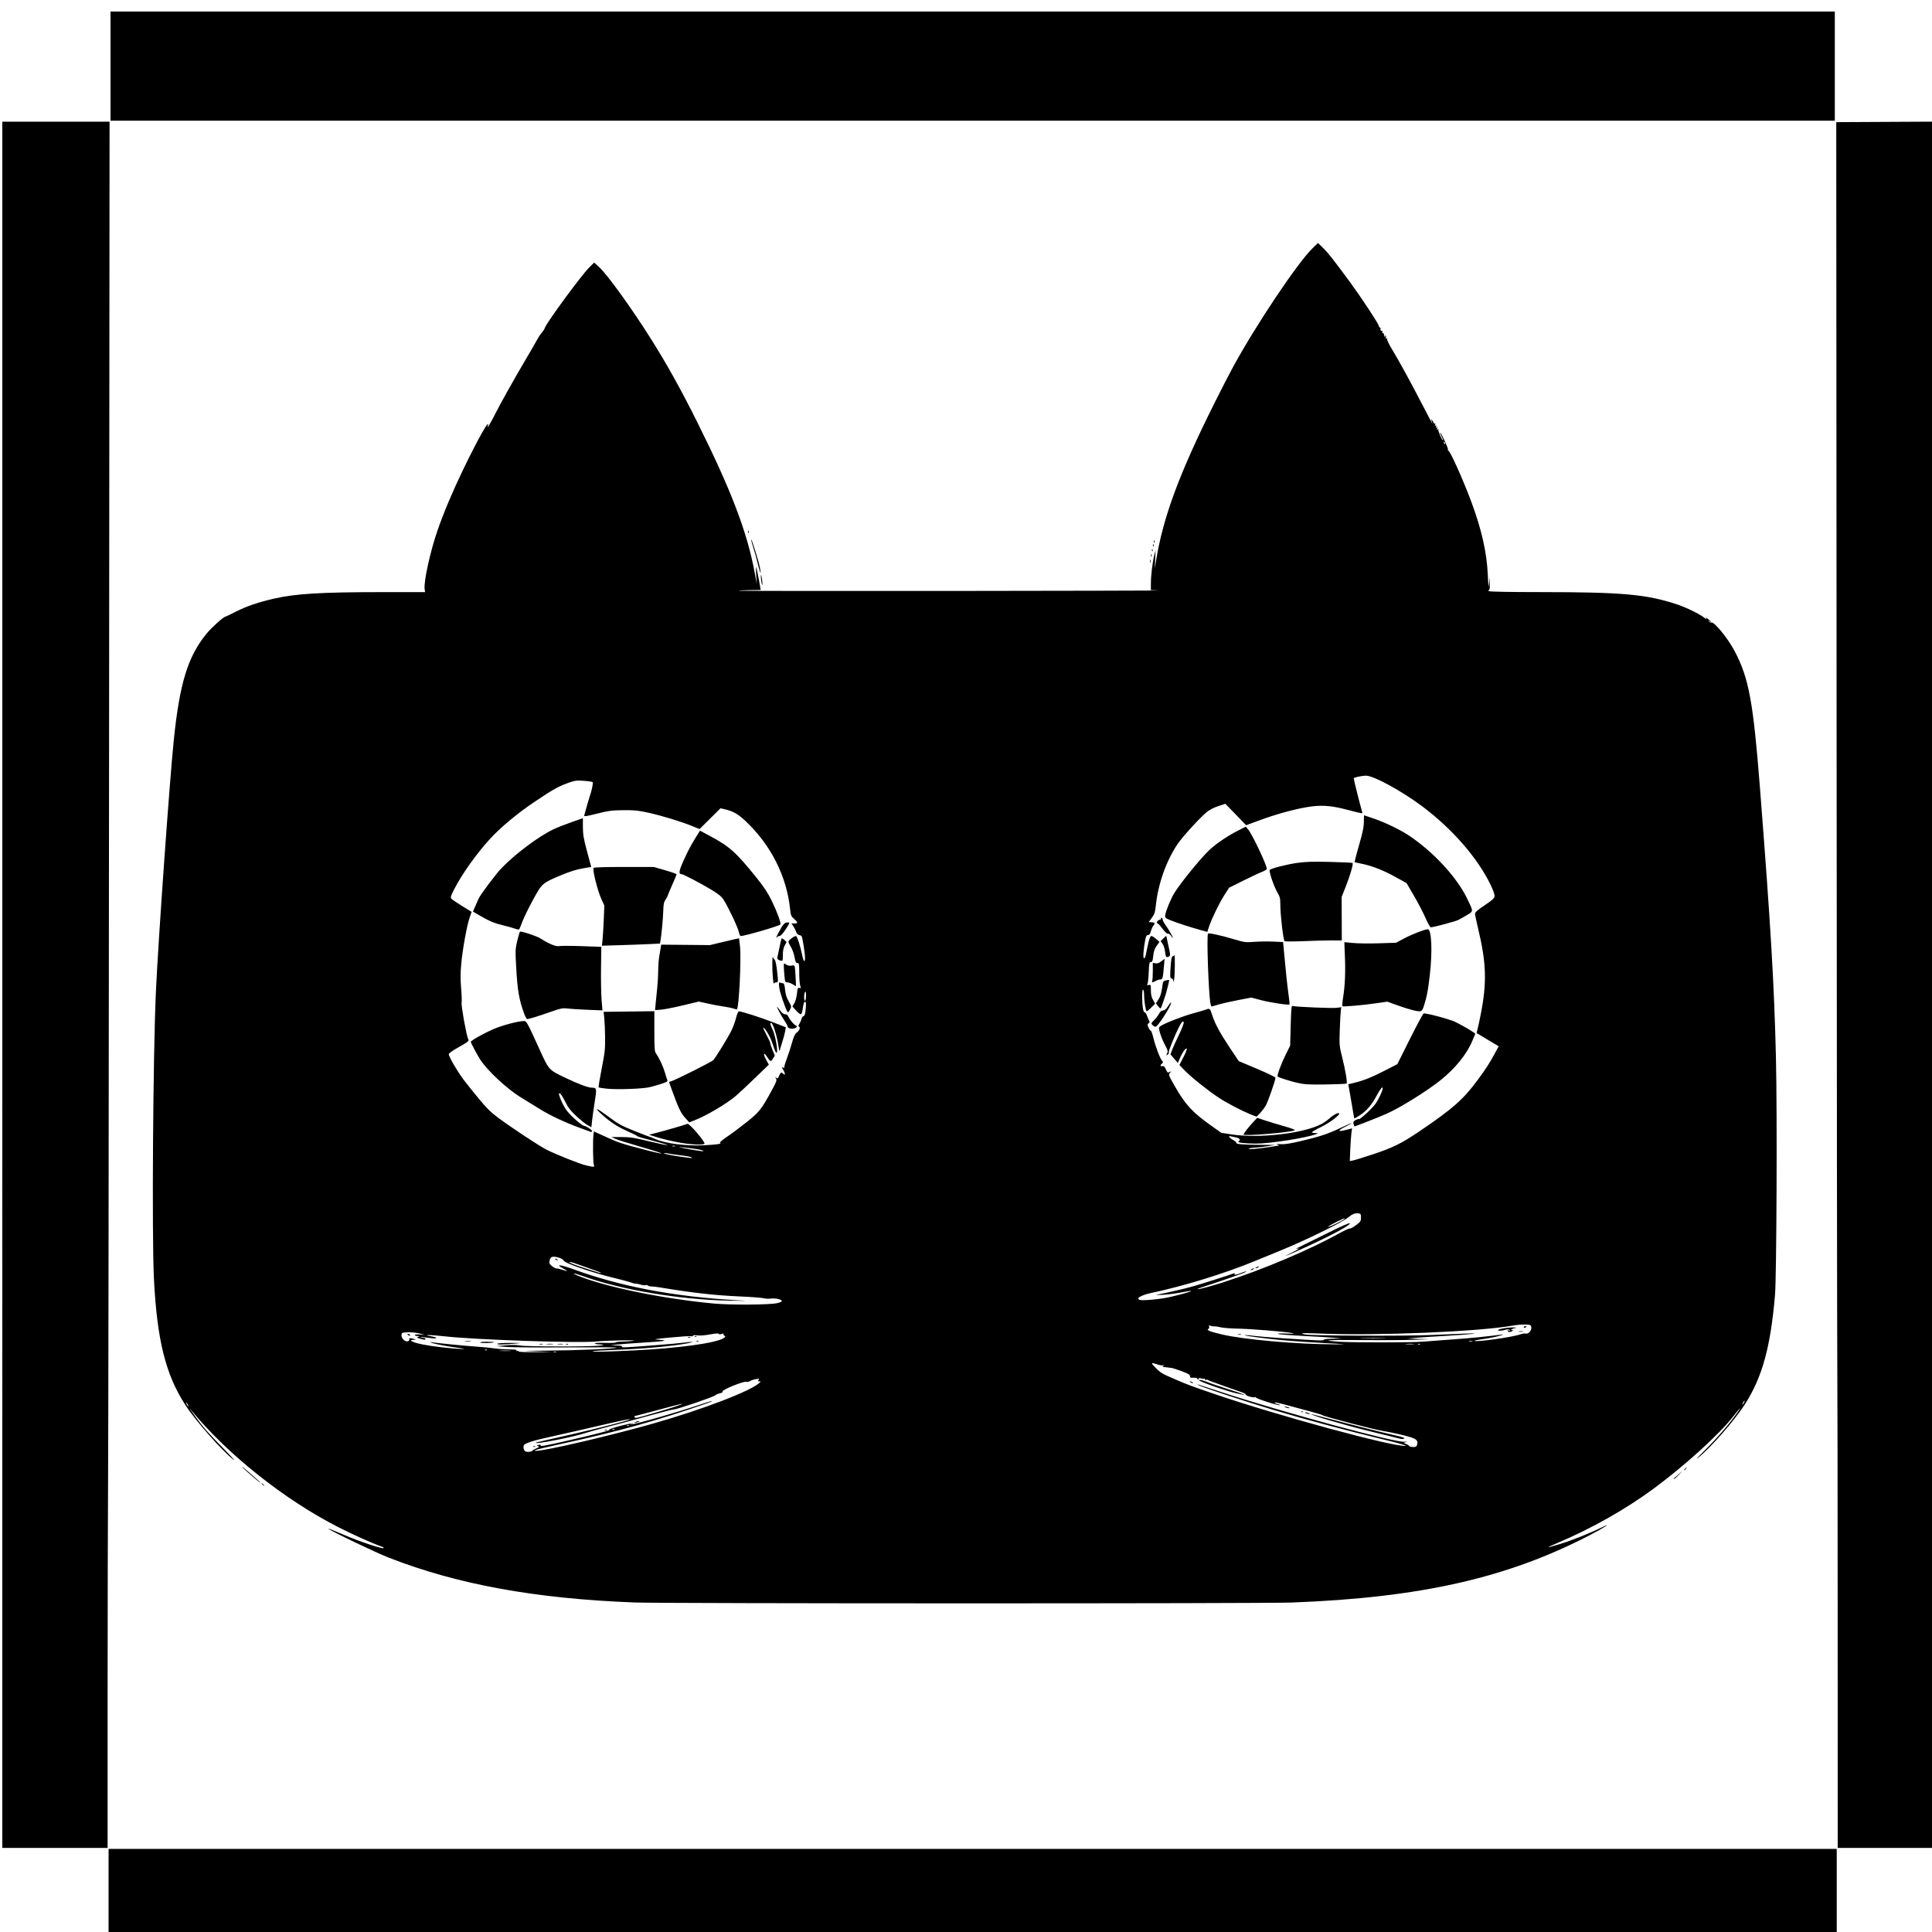 <?xml version="1.0" encoding="UTF-8" standalone="no"?>
<!-- Created with Inkscape (http://www.inkscape.org/) -->

<svg
   version="1.1"
   id="svg339"
   width="2666.667"
   height="2666.667"
   viewBox="0 0 2666.667 2666.667"
   sodipodi:docname="pocket0001.png"
   xmlns:inkscape="http://www.inkscape.org/namespaces/inkscape"
   xmlns:sodipodi="http://sodipodi.sourceforge.net/DTD/sodipodi-0.dtd"
   xmlns="http://www.w3.org/2000/svg"
   xmlns:svg="http://www.w3.org/2000/svg">
  <defs
     id="defs343" />
  <sodipodi:namedview
     id="namedview341"
     pagecolor="#ffffff"
     bordercolor="#000000"
     borderopacity="0.25"
     inkscape:showpageshadow="2"
     inkscape:pageopacity="0.0"
     inkscape:pagecheckerboard="0"
     inkscape:deskcolor="#d1d1d1"
     showgrid="false" />
  <g
     inkscape:groupmode="layer"
     inkscape:label="Image"
     id="g345">
    <path
       style="fill:#000000;stroke-width:1.333"
       d="m 149.853,2617.263 v -65.333 H 1342.519 2535.186 v 65.333 65.333 H 1342.519 149.853 Z m -146.667,-1258 V 167.93 H 77.199 151.213 l -0.688,891.667 c -0.378,490.417 -0.98,931.567 -1.338,980.333 -0.357,48.767 -0.654,183.617 -0.659,299.667 l -0.01,211 H 75.852 3.185 Z M 2536.474,2237.597 c -0.025,-172.15 -0.263,-330.1 -0.53,-351 -0.266,-20.9 -0.696,-416 -0.955,-878 l -0.47,-840 67.667,-0.346 67.667,-0.346 V 1359.251 2550.597 h -66.667 -66.667 z M 875.853,2211.833 c -136.939,-5.224 -244.775,-24.903 -339.449,-61.947 -18.271,-7.149 -77.556,-35.509 -83.218,-39.808 -1.467,-1.114 7.711,2.451 20.395,7.923 21.893,9.443 54.336,20.308 55.918,18.727 0.404,-0.404 -0.401,-1.143 -1.789,-1.642 -14.794,-5.314 -39.675,-16.474 -61.191,-27.446 -73.685,-37.574 -152.308,-100.034 -202,-160.471 -4.832,-5.877 -2.786,-2.708 5.929,9.181 10.304,14.058 16.378,20.909 38.53,43.465 10.381,10.57 16.475,17.381 13.541,15.134 -15.852,-12.14 -52.511,-53.771 -66.798,-75.86 -27.082,-41.871 -38.866,-89.089 -43.212,-173.16 -3.015,-58.326 -1.292,-311.634 2.708,-398 3.34,-72.128 19.057,-292.729 24.745,-347.333 8.125,-77.988 19.274,-114.144 44.947,-145.752 6.9,-8.496 23.524,-23.549 26.06,-23.598 0.485,-0.009 6.883,-3.083 14.216,-6.83 14.828,-7.576 31.323,-13.217 53.333,-18.238 29.738,-6.784 65.026,-8.886 149.436,-8.903 l 58.769,-0.012 -0.588,-4.007 c -1.514,-10.315 7.689,-52.215 17.945,-81.696 8.493,-24.416 21.178,-54.488 35.275,-83.63 20.972,-43.353 37.498,-72.511 33.817,-59.667 -1.249,4.358 3.571,-3.521 10.108,-16.521 7.348,-14.616 27.464,-50.523 42.983,-76.727 7.03,-11.87 13.955,-23.87 15.39,-26.667 1.435,-2.797 4.17,-6.885 6.078,-9.085 1.908,-2.2 3.842,-5.2 4.296,-6.667 2.208,-7.125 50.702,-73.116 61.547,-83.754 l 6.546,-6.421 6.868,6.25 c 11.287,10.272 44.859,56.822 71.586,99.258 22.48,35.694 41.441,69.825 64.44,116 46.667,93.691 68.556,151.272 78.816,207.333 l 2.684,14.667 -0.76,-11.984 c -0.418,-6.591 -0.481,-11.691 -0.139,-11.333 0.58,0.607 3.697,15.801 5.507,26.845 l 0.797,4.86 -14.969,0.185 c -8.233,0.102 -15.248,0.465 -15.59,0.806 -0.342,0.342 132.529,0.499 295.268,0.35 162.739,-0.149 290.939,-0.474 284.889,-0.721 l -11,-0.449 v -8.946 c 0,-10.914 2.154,-29.047 4.617,-38.946 l 1.825,-7.333 -0.536,12.667 -0.536,12.667 1.896,-11.466 c 9.99,-60.422 32.187,-120.138 80.776,-217.313 8.953,-17.905 20.19,-39.755 24.971,-48.555 31.557,-58.082 89.314,-144.409 110.141,-164.621 l 7.509,-7.288 7.396,7.288 c 7.135,7.031 15.296,17.435 38.139,48.621 14.172,19.348 38.543,56.371 38.127,57.92 -0.181,0.674 0.871,2.211 2.338,3.418 1.467,1.206 1.924,1.817 1.015,1.358 -1.085,-0.549 -1.38,-0.128 -0.86,1.227 0.435,1.134 1.261,1.772 1.834,1.417 0.574,-0.355 0.961,0.399 0.86,1.674 -0.1,1.275 0.546,2.176 1.436,2.002 0.89,-0.175 1.299,0.515 0.909,1.532 -0.39,1.017 0.024,2.303 0.921,2.857 1.111,0.687 1.287,0.452 0.552,-0.738 -0.699,-1.13 -0.557,-1.423 0.402,-0.83 0.815,0.503 1.105,1.895 0.646,3.091 -0.603,1.571 -0.344,1.873 0.931,1.085 1.179,-0.728 1.448,-0.576 0.809,0.457 -0.53,0.857 1.987,6.452 5.642,12.539 11.259,18.754 25.338,44.402 41.894,76.324 8.748,16.867 15.553,29.617 15.124,28.333 -2.464,-7.357 -2.453,-7.148 -0.224,-4.412 1.16,1.423 2.109,3.109 2.109,3.745 0,0.636 0.593,0.791 1.318,0.343 0.783,-0.484 0.962,0.114 0.44,1.473 -0.592,1.542 -0.374,1.977 0.667,1.333 1.041,-0.643 1.258,-0.209 0.667,1.333 -0.592,1.542 -0.374,1.977 0.667,1.333 1.041,-0.643 1.258,-0.209 0.667,1.333 -0.643,1.675 -0.405,1.996 0.888,1.197 1.154,-0.713 1.447,-0.575 0.846,0.398 -0.86,1.391 5.087,14.923 6.558,14.923 0.369,0 -0.553,-2.4 -2.05,-5.333 -1.497,-2.933 -2.415,-5.333 -2.042,-5.333 1.507,0 11.497,21.759 10.811,23.547 -0.406,1.059 -0.227,1.609 0.399,1.222 1.879,-1.161 19.892,38.724 31.465,69.67 14.361,38.4 21.68,70.592 23.089,101.561 0.778,17.102 1.074,19.172 1.712,12 l 0.772,-8.667 0.23,9 c 0.164,6.425 -0.247,9.006 -1.437,9.02 -1.111,0.014 -1,0.451 0.333,1.313 1.225,0.792 28.874,1.301 71.333,1.314 112.636,0.034 146.068,3.035 187.991,16.874 12.92,4.265 31.909,13.58 38.128,18.704 2.617,2.156 3.699,2.643 2.548,1.146 -1.718,-2.233 -1.388,-2.172 2.333,0.438 2.383,1.671 4.333,3.371 4.333,3.778 0,0.407 -1.05,-0.084 -2.333,-1.091 -2.111,-1.656 -2.16,-1.609 -0.516,0.489 1,1.275 2.279,2.033 2.843,1.685 3.53,-2.182 22.791,21.216 32.376,39.33 19.606,37.051 25.685,69.775 34.925,188 14.934,191.078 19.686,271.341 22.145,374 1.788,74.651 0.886,300.798 -1.302,326.667 -6.112,72.254 -17.646,113.986 -41.888,151.551 -14.444,22.383 -46.492,58.983 -64.25,73.377 -3.715,3.011 -1.066,-0.131 5.982,-7.095 19.97,-19.734 37.378,-39.848 49.187,-56.833 5.551,-7.983 2.014,-4.442 -6.383,6.391 -19.163,24.721 -66.357,67.633 -109.548,99.607 -38.803,28.726 -87.457,56.2 -134.174,75.767 -6.749,2.827 -12.093,5.316 -11.877,5.533 0.217,0.216 7.238,-1.682 15.604,-4.219 16.251,-4.928 41.712,-15.015 57.53,-22.791 16.503,-8.113 4.232,-0.056 -15.653,10.278 -113.951,59.218 -233.789,86.337 -411.333,93.082 -41.345,1.571 -865.969,1.5 -907.333,-0.077 z m -141.321,-209.257 c 0.46,-0.744 3.046,-2.306 5.745,-3.47 4.287,-1.848 4.576,-2.241 2.279,-3.101 -2.354,-0.882 -2.254,-1.056 0.96,-1.671 2.223,-0.425 3.273,-0.175 2.759,0.658 -1.154,1.867 6.095,0.592 36.911,-6.491 42.368,-9.738 60.29,-14.435 58.06,-15.217 -1.154,-0.405 5.475,-2.711 14.731,-5.124 9.256,-2.414 17.164,-4.053 17.574,-3.643 0.41,0.41 -0.354,0.746 -1.699,0.746 -1.345,0 -2.102,0.342 -1.683,0.761 1.418,1.418 62.463,-15.935 96.251,-27.36 8.746,-2.957 16.128,-5.15 16.406,-4.872 0.277,0.278 -2.378,1.51 -5.901,2.739 -68.869,24.028 -122.287,38.962 -200.406,56.03 -18.7,4.086 -35.2,7.974 -36.667,8.642 -2.611,1.188 -2.607,1.215 0.159,1.303 11.458,0.366 103.674,-21.151 162.508,-37.918 68.343,-19.477 134.511,-44.903 145.952,-56.084 1.71,-1.671 1.649,-1.908 -0.497,-1.908 -1.988,0 -2.147,-0.364 -0.844,-1.934 1.369,-1.65 0.855,-1.822 -3.503,-1.173 -2.809,0.418 -6.486,1.62 -8.169,2.671 -1.683,1.051 -4.175,1.557 -5.538,1.124 -3.54,-1.123 -33.43,11.02 -32.579,13.236 0.419,1.092 -0.909,2.026 -3.662,2.577 -2.375,0.475 -5.323,1.772 -6.55,2.883 -2.552,2.31 -52.424,19.282 -56.659,19.282 -1.536,0 -14.453,3.243 -28.705,7.208 -14.252,3.964 -39.744,10.831 -56.649,15.259 -16.905,4.429 -33.453,8.974 -36.774,10.102 -16.855,5.722 -71.969,16.465 -68.942,13.438 0.273,-0.273 14.286,-3.556 31.141,-7.296 55.175,-12.243 116.03,-28.039 94.644,-24.567 -5.608,0.911 -28.368,6.034 -67.333,15.159 -12.833,3.005 -30.206,6.929 -38.606,8.72 -22.092,4.71 -34.658,8.688 -36.129,11.437 -0.803,1.501 -0.791,3.615 0.035,5.786 1.051,2.764 2.188,3.421 5.921,3.421 2.542,0 4.997,-0.609 5.457,-1.354 z m 1.738,-6.224 c 0.963,-0.385 2.112,-0.338 2.556,0.105 0.443,0.443 -0.344,0.758 -1.75,0.7 -1.553,-0.064 -1.869,-0.38 -0.806,-0.806 z m 98.667,-22.667 c 0.963,-0.385 2.112,-0.338 2.556,0.105 0.443,0.443 -0.344,0.758 -1.75,0.7 -1.553,-0.064 -1.869,-0.38 -0.806,-0.806 z m 42.25,-11.089 c 1.467,-0.63 3.567,-1.146 4.667,-1.146 1.261,0 1.014,0.424 -0.667,1.146 -1.467,0.63 -3.567,1.146 -4.667,1.146 -1.261,0 -1.014,-0.424 0.667,-1.146 z m 1078.838,31.127 c 1.305,-5.199 -0.855,-7.482 -9.641,-10.195 -7.902,-2.44 -27.322,-6.795 -37.218,-8.346 -12.591,-1.974 -81.517,-19.958 -83.978,-21.912 -0.733,-0.582 -9.433,-3.205 -19.333,-5.829 -9.9,-2.624 -24.45,-6.539 -32.333,-8.701 -7.883,-2.162 -14.333,-3.426 -14.333,-2.809 0,0.617 1.843,1.526 4.095,2.02 2.252,0.495 3.814,1.181 3.471,1.524 -1.21,1.21 -34.132,-9.296 -33.308,-10.629 0.451,-0.73 0.159,-0.918 -0.65,-0.418 -2.015,1.245 -13.579,-1.794 -13.226,-3.476 0.157,-0.745 -2.415,-2.235 -5.715,-3.312 -5.799,-1.892 -37.265,-13.072 -41.333,-14.685 -1.1,-0.436 -2.3,-0.854 -2.667,-0.929 -0.367,-0.075 -1.417,-0.612 -2.333,-1.194 -0.917,-0.582 -2.267,-0.688 -3,-0.234 -0.733,0.453 -1.333,0.088 -1.333,-0.81 0,-0.899 -0.345,-1.289 -0.767,-0.867 -0.422,0.422 -2.534,0.261 -4.692,-0.359 -2.397,-0.688 -3.625,-0.64 -3.154,0.121 0.424,0.686 0.136,1.248 -0.641,1.248 -0.777,0 -1.412,-0.575 -1.412,-1.277 0,-0.702 -2.245,-1.152 -4.988,-1 -4.104,0.228 -4.99,-0.172 -5,-2.255 -0.013,-1.958 -2.611,-3.495 -11.465,-6.778 -6.299,-2.335 -12.299,-4.325 -13.333,-4.421 -1.034,-0.096 -3.98,-0.458 -6.547,-0.804 -2.567,-0.346 -5.267,-0.676 -6,-0.734 -0.733,-0.057 -0.433,-0.753 0.667,-1.544 1.677,-1.206 1.615,-1.315 -0.382,-0.67 -1.31,0.423 -4.91,-0.112 -8,-1.188 -9.038,-3.149 -9.468,-2.385 -2.551,4.532 7.372,7.372 8.611,8.092 28.933,16.815 15.9,6.825 19.017,7.987 50,18.641 87.712,30.161 250.442,74.392 266.361,72.398 2.088,-0.262 -10.001,-3.76 -28.361,-8.209 -54.027,-13.09 -110.734,-28.317 -154.354,-41.447 -41.044,-12.355 -99.744,-31.783 -103.646,-34.303 -2.545,-1.644 -4.709,-2.301 31.333,9.52 86.168,28.262 241.775,70.472 253.672,68.811 3.822,-0.534 4.212,-0.435 1.661,0.42 l -3.333,1.117 3.537,1.438 c 1.945,0.791 3.931,2.075 4.412,2.854 0.481,0.779 2.928,1.416 5.438,1.416 3.826,0 4.706,-0.572 5.451,-3.54 z m -26.838,-8.732 c -2.933,-0.731 -22.397,-5.53 -43.253,-10.664 -31.32,-7.709 -79.835,-22.026 -75.633,-22.32 0.613,-0.043 12.275,2.951 25.917,6.652 27.144,7.366 69.175,17.934 90.652,22.794 8.899,2.014 12.861,3.421 11.333,4.026 -2.846,1.126 -2.456,1.147 -9.016,-0.489 z m -126.667,-34.395 c -1.681,-0.722 -1.927,-1.146 -0.667,-1.146 1.1,0 3.2,0.516 4.667,1.146 1.681,0.722 1.927,1.146 0.667,1.146 -1.1,0 -3.2,-0.516 -4.667,-1.146 z m -6.25,-2.244 c 0.963,-0.385 2.112,-0.338 2.556,0.105 0.443,0.443 -0.345,0.758 -1.75,0.7 -1.553,-0.064 -1.869,-0.38 -0.806,-0.806 z m -21.75,-5.756 c -1.681,-0.722 -1.927,-1.146 -0.667,-1.146 1.1,0 3.2,0.516 4.667,1.146 1.681,0.722 1.927,1.146 0.667,1.146 -1.1,0 -3.2,-0.516 -4.667,-1.146 z m -67.362,-19.294 c -14.215,-3.117 -53.6,-16.944 -52.213,-18.33 0.878,-0.878 4.179,-0.193 9.784,2.031 4.652,1.846 16.258,5.854 25.792,8.907 30.597,9.799 33.504,11.09 16.638,7.392 z m -63.971,-15.372 c -1.1,-0.711 -1.4,-1.292 -0.667,-1.292 0.733,0 2.233,0.582 3.333,1.292 1.1,0.711 1.4,1.293 0.667,1.293 -0.733,0 -2.233,-0.582 -3.333,-1.293 z m -795.028,64.528 c -0.443,-0.443 -1.593,-0.49 -2.555,-0.105 -1.064,0.426 -0.748,0.742 0.805,0.806 1.406,0.057 2.193,-0.257 1.75,-0.7 z m 20,-5.333 c -0.443,-0.443 -1.593,-0.49 -2.555,-0.105 -1.064,0.426 -0.748,0.742 0.805,0.806 1.406,0.057 2.193,-0.257 1.75,-0.7 z m 35.996,-17.125 c 24.876,-7.219 42.741,-13.236 36.365,-12.248 -1.833,0.284 -16.905,4.19 -33.492,8.681 -16.587,4.491 -30.573,8.165 -31.079,8.165 -0.506,0 -0.549,0.6 -0.096,1.333 1.202,1.945 1.06,1.975 28.301,-5.931 z m -644.968,-11.403 c -0.785,-1.467 -1.727,-2.667 -2.094,-2.667 -0.367,0 -0.024,1.2 0.76,2.667 0.785,1.467 1.727,2.667 2.094,2.667 0.367,0 0.024,-1.2 -0.76,-2.667 z m 2148,-2.667 c 0.785,-1.467 1.127,-2.667 0.761,-2.667 -0.367,0 -1.309,1.2 -2.094,2.667 -0.785,1.467 -1.127,2.667 -0.76,2.667 0.367,0 1.309,-1.2 2.094,-2.667 z M 739.186,1865.263 c -21.368,-0.698 -19.999,-0.786 16.26,-1.048 40.655,-0.293 91.484,-2.45 95.856,-4.068 1.353,-0.501 -29.072,-0.686 -67.612,-0.413 -38.54,0.274 -76.47,0.013 -84.288,-0.578 l -14.216,-1.075 12.667,-1.158 c 8.261,-0.755 15.179,-0.666 19.889,0.257 8.19,1.605 97.38,1.713 110.111,0.133 7.665,-0.951 7.235,-1.203 -3.222,-1.885 -1.405,-0.092 -3.046,-0.657 -3.644,-1.256 -0.599,-0.599 5.652,-0.899 13.892,-0.667 8.239,0.232 14.979,-0.028 14.978,-0.578 -0.001,-0.55 4.047,-1.053 8.997,-1.117 4.95,-0.064 12,-0.62 15.667,-1.234 7.456,-1.25 -39.58,-0.352 -50.667,0.967 -22.042,2.623 -166.202,-2.194 -209.333,-6.995 -9.533,-1.061 -19.733,-1.862 -22.667,-1.779 -4.596,0.129 -4.135,0.361 3.333,1.677 11.713,2.063 8.065,3.929 -4.017,2.054 -5.238,-0.813 -9.876,-1.124 -10.308,-0.692 -0.432,0.432 0.815,0.785 2.77,0.785 1.956,0 3.556,0.6 3.556,1.333 0,1.683 -0.775,1.663 -7.333,-0.184 -4.548,-1.281 -4.941,-1.659 -2.667,-2.566 2.323,-0.926 2.194,-1.075 -1,-1.157 -2.017,-0.052 -3.667,-0.665 -3.667,-1.364 0,-0.716 3.054,-1.022 7,-0.701 l 7,0.57 -7.333,-1.96 c -4.033,-1.078 -11.233,-1.812 -16,-1.633 -8.181,0.308 -8.689,0.516 -9.061,3.704 -0.52,4.458 5.044,9.898 8.879,8.68 1.658,-0.526 2.425,-1.609 1.973,-2.787 -0.59,-1.538 0.163,-1.755 3.735,-1.074 5.74,1.095 6.538,1.803 2.03,1.803 -6.01,0 -3.955,2.203 4.186,4.487 9.72,2.727 29.694,5.695 49.577,7.366 15.605,1.312 21.496,1.02 9.804,-0.485 -14.188,-1.826 -30.807,-4.831 -37.122,-6.711 -3.667,-1.091 -4.79,-1.716 -2.497,-1.387 10.375,1.486 44.247,4.808 61.83,6.066 10.633,0.76 22.633,1.927 26.667,2.592 4.033,0.665 12.619,1.254 19.079,1.307 8.519,0.071 11.484,0.52 10.794,1.637 -0.568,0.919 -0.368,1.179 0.496,0.645 0.796,-0.492 1.824,-0.285 2.285,0.461 0.526,0.851 9.359,1.249 23.759,1.07 l 22.921,-0.286 z m -52.755,-10.524 c 0.405,-0.655 8.39,-1.177 17.745,-1.159 16.966,0.032 16.981,0.035 5.676,1.059 -16.009,1.45 -24.277,1.485 -23.421,0.1 z m 58.447,0.267 c 1.297,-0.338 3.097,-0.316 4,0.049 0.903,0.365 -0.159,0.642 -2.359,0.615 -2.2,-0.027 -2.939,-0.326 -1.641,-0.664 z m 9.998,-0.043 c 2.397,-0.297 5.997,-0.291 8,0.013 2.004,0.304 0.043,0.547 -4.357,0.539 -4.4,-0.013 -6.039,-0.256 -3.643,-0.553 z m 15.328,0.013 c 2.027,-0.306 5.027,-0.298 6.667,0.019 1.64,0.316 -0.018,0.567 -3.685,0.557 -3.667,-0.013 -5.008,-0.269 -2.982,-0.576 z m 11.398,0.045 c 0.963,-0.385 2.112,-0.338 2.555,0.105 0.443,0.443 -0.344,0.758 -1.75,0.7 -1.553,-0.064 -1.869,-0.38 -0.805,-0.806 z m -118.608,-1.902 c -1.098,-0.696 2.339,-1.154 8.747,-1.166 5.806,-0.013 10.283,0.252 9.95,0.585 -1.208,1.208 -16.937,1.698 -18.698,0.582 z m -20.808,-2.145 c 2.017,-0.305 5.317,-0.305 7.333,0 2.017,0.306 0.367,0.555 -3.667,0.555 -4.033,0 -5.683,-0.25 -3.667,-0.555 z m -79,-8.378 c -1.709,-1.105 -1.661,-1.296 0.333,-1.313 1.283,-0.013 2.333,0.58 2.333,1.313 0,1.626 -0.15,1.626 -2.667,0 z m 204.333,23.117 c -0.917,-0.37 -2.417,-0.37 -3.333,0 -0.917,0.37 -0.167,0.673 1.667,0.673 1.833,0 2.583,-0.303 1.667,-0.673 z m 108.333,-1.816 c 60.913,-3.004 112.531,-10.115 122.941,-16.936 2.824,-1.85 2.978,-2.304 1.136,-3.335 -1.173,-0.656 -1.786,-1.755 -1.362,-2.441 0.473,-0.766 -0.511,-0.76 -2.55,0.015 -2.217,0.843 -3.476,0.797 -3.788,-0.139 -0.314,-0.942 -4.317,-0.68 -12.204,0.798 -7.169,1.343 -14.027,1.856 -17.622,1.317 -3.688,-0.553 -5.885,-0.375 -5.885,0.477 0,0.748 -1.209,1.044 -2.687,0.657 -1.478,-0.387 -14.228,0.42 -28.333,1.791 -23.996,2.334 -25.003,2.537 -15.646,3.161 14.348,0.957 7.377,2.118 -24,3.998 -14.3,0.857 -29.9,2.031 -34.667,2.61 l -8.667,1.052 8.412,0.17 c 5.666,0.115 8.12,0.642 7.519,1.615 -0.962,1.556 3.335,1.361 50.069,-2.269 14.3,-1.111 30.2,-2.561 35.333,-3.223 13.423,-1.731 16.208,-1.29 5.333,0.845 -21.217,4.164 -61.927,7.751 -106.333,9.369 -13.75,0.501 -25.001,1.268 -25.002,1.705 0,1.005 22.061,0.534 58.002,-1.239 z m 85.75,-12.878 c 0.962,-0.385 2.113,-0.338 2.556,0.105 0.443,0.443 -0.344,0.758 -1.75,0.7 -1.553,-0.064 -1.869,-0.38 -0.806,-0.806 z m -12.083,-5.306 c 0.917,-0.37 2.417,-0.37 3.333,0 0.917,0.37 0.167,0.673 -1.667,0.673 -1.833,0 -2.583,-0.303 -1.667,-0.673 z m 9.417,-1.361 c 0.963,-0.385 2.113,-0.338 2.556,0.105 0.443,0.443 -0.344,0.758 -1.75,0.7 -1.553,-0.064 -1.869,-0.38 -0.806,-0.806 z m -254.705,19.933 c -3.459,-0.274 -9.459,-0.276 -13.333,0 -3.875,0.27 -1.045,0.494 6.289,0.498 7.333,0 10.503,-0.218 7.045,-0.491 z m -32.072,-1.161 c -0.443,-0.443 -1.593,-0.49 -2.555,-0.105 -1.064,0.426 -0.748,0.742 0.805,0.806 1.406,0.057 2.193,-0.257 1.75,-0.7 z m 1156.361,-9.312 c -18.7,-0.969 -44.5,-2.72 -57.333,-3.89 -25.14,-2.293 -59.206,-6.907 -52.667,-7.134 2.2,-0.076 7.9,0.416 12.667,1.095 4.767,0.679 22.167,2.13 38.667,3.226 50.303,3.34 57.333,3.605 57.333,2.161 0,-0.789 5.075,-1.412 12.333,-1.514 l 12.333,-0.174 -10,-1.018 c -5.5,-0.56 -24.656,-1.74 -42.568,-2.622 -17.913,-0.882 -33.812,-2.115 -35.333,-2.738 -1.661,-0.681 2.826,-0.91 11.235,-0.574 10.819,0.433 12.637,0.283 8,-0.661 -9.788,-1.992 -55.27,-5.703 -74.75,-6.1 -9.946,-0.202 -20.511,-1.022 -23.478,-1.821 -2.967,-0.799 -6.83,-1.371 -8.584,-1.272 -1.754,0.1 -4.343,-0.304 -5.753,-0.897 -2.049,-0.862 -2.395,-0.637 -1.722,1.118 0.497,1.294 0.017,2.658 -1.167,3.321 -2.879,1.611 1.728,3.478 18.424,7.466 30.064,7.182 104.213,13.711 156.364,13.769 18.557,0.02 17.546,-0.105 -14,-1.741 z m -119.641,-12.139 c 1.297,-0.338 3.097,-0.316 4,0.049 0.903,0.365 -0.159,0.642 -2.359,0.615 -2.2,-0.027 -2.939,-0.326 -1.641,-0.664 z m 241.975,13.286 c -2.75,-0.288 -7.25,-0.288 -10,0 -2.75,0.288 -0.5,0.523 5,0.523 5.5,0 7.75,-0.235 5,-0.523 z m 9.306,0.166 c -0.443,-0.443 -1.593,-0.49 -2.556,-0.105 -1.064,0.426 -0.748,0.742 0.806,0.806 1.405,0.057 2.193,-0.257 1.75,-0.7 z m 3.028,-3.229 c 6.233,-0.528 25.133,-1.949 42,-3.159 26.096,-1.871 47.494,-3.996 68.667,-6.819 2.567,-0.342 0.467,0.549 -4.667,1.98 -5.133,1.431 -14.883,3.353 -21.667,4.271 -6.783,0.918 -12.333,2.013 -12.333,2.433 0,2.389 51.532,-4.742 62.674,-8.673 3.174,-1.12 6.84,-1.696 8.146,-1.282 3.478,1.104 8.103,-4.051 7.593,-8.463 -0.387,-3.346 -0.904,-3.614 -7.747,-4.01 -4.033,-0.233 -12.433,0.49 -18.667,1.608 -45.817,8.213 -186.528,14.087 -262.667,10.964 -26.929,-1.105 -32.691,-0.806 -23.303,1.209 8.106,1.74 135.963,2.316 171.97,0.775 19.8,-0.847 42.9,-1.785 51.333,-2.084 24.135,-0.856 4.414,1.302 -29.333,3.209 -15.767,0.891 -34.067,2.09 -40.667,2.664 l -12,1.044 15.333,0.468 15.333,0.468 -22.667,0.826 c -12.467,0.454 -44.229,0.614 -70.584,0.354 -47.448,-0.467 -59.553,0.39 -31.787,2.251 18.505,1.24 100.266,1.215 115.037,-0.036 z m 117.86,-14.857 c -0.673,-1.089 -0.193,-1.266 1.588,-0.588 2.012,0.766 2.208,0.626 0.928,-0.664 -1.281,-1.291 -2.771,-1.292 -7.059,-0.013 -2.989,0.896 -6.758,1.192 -8.376,0.659 -3.895,-1.284 11.594,-4.391 21.059,-4.224 4.231,0.075 5.205,0.326 2.667,0.687 -4.297,0.612 -7.922,3.016 -4.6,3.051 1.644,0.017 1.634,0.214 -0.067,1.313 -2.697,1.743 -4.975,1.659 -6.14,-0.227 z m 15.14,0.619 c 1.65,-0.318 4.35,-0.318 6,0 1.65,0.318 0.3,0.578 -3,0.578 -3.3,0 -4.65,-0.26 -3,-0.578 z m 7,-5.768 c 0,-0.71 0.9,-1.292 2,-1.292 1.1,0 2,0.236 2,0.524 0,0.288 -0.9,0.869 -2,1.292 -1.1,0.422 -2,0.186 -2,-0.524 z m -71,19.123 c -1.283,-0.336 -3.383,-0.336 -4.667,0 -1.283,0.335 -0.233,0.61 2.333,0.61 2.567,0 3.617,-0.274 2.333,-0.61 z m -122.667,-4.076 c -7.883,-0.236 -20.783,-0.236 -28.667,0 -7.883,0.236 -1.433,0.428 14.333,0.428 15.767,0 22.217,-0.193 14.333,-0.428 z m -836.667,-48.313 c 3.483,-0.866 6.333,-2.053 6.333,-2.638 0,-2.347 -8.277,-4.392 -14.698,-3.632 -3.634,0.43 -8.264,0.236 -10.288,-0.432 -2.024,-0.668 -17.181,-1.806 -33.681,-2.53 -34.383,-1.507 -65.456,-5.025 -109.333,-12.379 -4.767,-0.799 -10.167,-1.422 -12,-1.384 -1.833,0.037 -4.057,-0.53 -4.942,-1.262 -0.884,-0.732 -2.221,-0.952 -2.969,-0.489 -0.749,0.463 -3.925,0.108 -7.058,-0.787 -3.134,-0.896 -6.261,-1.484 -6.951,-1.308 -0.689,0.176 -3.689,-0.577 -6.667,-1.673 -2.977,-1.096 -13.213,-3.857 -22.747,-6.135 -30.808,-7.362 -70,-20.953 -70,-24.273 0,-1.81 -8.596,-5.1 -13.323,-5.1 -3.175,0 -4.371,0.775 -5.41,3.51 -0.734,1.93 -1.022,4.48 -0.641,5.667 0.799,2.488 8.196,7.665 10.189,7.131 0.739,-0.198 4.088,0.572 7.442,1.711 3.354,1.139 6.287,1.883 6.517,1.653 0.23,-0.23 -2.274,-1.846 -5.564,-3.591 -11.477,-6.089 -3.614,-5.352 14.852,1.392 64.87,23.69 138.346,37.638 224.113,42.544 18.557,1.062 17.948,1.1 -9.508,0.596 -67.399,-1.235 -148.014,-14.689 -201.089,-33.559 -15.85,-5.635 -18.758,-5.01 -3.606,0.776 39.702,15.161 116.496,30.573 183.362,36.799 23.481,2.187 77.954,1.812 87.667,-0.603 z m -305.667,-60.025 c -1.202,-0.777 -1.366,-1.301 -0.412,-1.313 0.873,-0.013 1.959,0.58 2.412,1.313 1.023,1.655 0.561,1.655 -2,0 z m 848,51.551 c 17.018,-3.977 29.713,-7.616 29.013,-8.316 -0.285,-0.285 -6.635,0.667 -14.111,2.116 -7.476,1.449 -18.837,2.906 -25.247,3.238 -6.41,0.332 -10.155,0.306 -8.321,-0.057 16.464,-3.262 37.697,-8.174 49.294,-11.402 11.864,-3.303 50.015,-15.413 57.001,-18.094 1.458,-0.56 1.824,-0.307 1.145,0.791 -1.152,1.864 3.673,0.936 11.037,-2.123 2.463,-1.023 4.726,-1.611 5.03,-1.308 0.304,0.304 -2.011,1.496 -5.144,2.65 -12.651,4.659 -41.027,14.396 -51.488,17.669 -6.119,1.914 -10.871,3.734 -10.562,4.044 0.776,0.776 18.726,-4.009 36.353,-9.692 55.484,-17.888 118.29,-44.526 161.333,-68.426 5.867,-3.257 11.567,-5.78 12.667,-5.605 1.1,0.175 5,-1.962 8.667,-4.748 6.024,-4.577 6.667,-5.574 6.667,-10.343 0,-4.526 -0.447,-5.34 -3.136,-5.721 -5.059,-0.716 -8.889,0.785 -14.973,5.868 -7.567,6.322 -58,31.03 -90.558,44.365 -14.3,5.857 -31.4,12.873 -38,15.592 -42.481,17.497 -99.123,34.848 -145.333,44.52 -6.654,1.393 -15.333,5.107 -15.333,6.561 0,0.601 0.45,1.562 1,2.134 1.847,1.923 28.866,-0.409 43,-3.712 z m 112,-38.218 c 1.1,-0.711 2.6,-1.292 3.333,-1.292 0.733,0 0.433,0.582 -0.667,1.292 -1.1,0.711 -2.6,1.293 -3.333,1.293 -0.733,0 -0.433,-0.582 0.667,-1.293 z m 6.667,-2.667 c 1.1,-0.711 2.6,-1.293 3.333,-1.293 0.733,0 0.433,0.582 -0.667,1.293 -1.1,0.711 -2.6,1.292 -3.333,1.292 -0.733,0 -0.433,-0.582 0.667,-1.292 z m 51.333,-21.451 c 6.643,-3.265 9.158,-5 6.667,-4.598 -3.946,0.636 -3.955,0.624 -0.667,-0.889 1.833,-0.844 18.783,-9.229 37.667,-18.632 22.931,-11.42 34.333,-16.458 34.333,-15.172 0,2.789 -22.955,15.299 -56.947,31.034 -29.199,13.516 -41.833,18.472 -21.053,8.257 z m -970,23.509 c -9.167,-3.16 -19.31,-6.722 -22.541,-7.915 -3.231,-1.194 -6.173,-1.872 -6.538,-1.507 -0.936,0.936 6.018,3.679 23.746,9.364 8.433,2.704 15.933,5.114 16.667,5.354 0.733,0.24 2.233,0.44 3.333,0.444 1.1,0 -5.5,-2.579 -14.667,-5.739 z m 1037.124,-66.559 c 2.451,-1.299 4.164,-2.655 3.805,-3.014 -0.829,-0.829 -21.777,9.653 -22.89,11.453 -0.771,1.248 8.738,-2.957 19.085,-8.439 z M 819.609,1607.597 c -1.138,-3.133 -1.488,-32.816 -0.484,-41.131 l 0.579,-4.798 16.741,7.608 c 17.571,7.986 20.761,9.061 48.741,16.428 37.719,9.932 36.638,7.901 -1.632,-3.065 -15.51,-4.445 -30.788,-9.245 -33.951,-10.666 l -5.751,-2.585 14,0.033 c 11.654,0.028 17.575,0.902 35.333,5.224 27.523,6.697 38.504,8.12 16,2.073 -9.533,-2.561 -20.033,-5.385 -23.333,-6.275 -3.3,-0.89 -6.303,-2.067 -6.673,-2.614 -0.37,-0.548 -6.369,-3.503 -13.332,-6.567 -13.573,-5.973 -24.271,-13.05 -35.996,-23.812 -11.182,-10.264 -5.963,-8.149 10.714,4.342 13.13,9.834 17.426,12.183 35.362,19.333 11.229,4.477 20.788,8.139 21.243,8.139 0.455,0 3.369,1.158 6.475,2.573 14.055,6.403 43.023,10.19 68.206,8.916 18.299,-0.925 24.565,-1.904 22.07,-3.446 -0.867,-0.536 3.122,-3.992 9.554,-8.279 6.073,-4.048 18.379,-13.228 27.345,-20.401 17.55,-14.039 20.085,-17.278 34.993,-44.697 5.963,-10.967 6.667,-13.025 5.248,-15.333 -1.435,-2.333 -1.384,-2.456 0.404,-0.978 1.73,1.429 2.301,1.067 3.721,-2.362 2.156,-5.206 3.298,-5.835 5.89,-3.243 1.921,1.921 2.107,1.918 2.107,-0.035 0,-1.178 -1.048,-3.742 -2.33,-5.698 -2.229,-3.402 -2.226,-3.516 0.069,-2.635 1.319,0.506 2.066,0.382 1.66,-0.275 -0.406,-0.658 1.07,-5.934 3.282,-11.726 2.212,-5.792 5.475,-15.813 7.251,-22.27 2.138,-7.769 4.157,-12.389 5.972,-13.66 4.075,-2.854 6.121,-7.199 4.005,-8.506 -1.351,-0.835 -1.286,-1.687 0.318,-4.164 1.109,-1.712 2.423,-4.764 2.92,-6.78 0.497,-2.017 1.71,-3.667 2.696,-3.667 1.123,0 2.111,-2.313 2.641,-6.186 1.198,-8.74 1.053,-13.814 -0.396,-13.814 -1.492,0 -2.308,2.566 -3.499,11 -0.531,3.762 -1.582,6.333 -2.587,6.333 -0.931,0 -3.892,-2.433 -6.578,-5.407 l -4.885,-5.407 2.664,-4.31 c 1.531,-2.477 3.046,-8.045 3.563,-13.091 0.794,-7.755 1.195,-8.704 3.428,-8.12 2.246,0.587 2.376,0.26 1.167,-2.922 -0.749,-1.971 -1.362,-9.845 -1.362,-17.497 0,-12.762 -0.209,-13.913 -2.524,-13.913 -2.05,0 -2.799,-1.56 -3.986,-8.298 -0.832,-4.723 -3.141,-11 -5.36,-14.57 -3.072,-4.941 -3.57,-6.675 -2.348,-8.174 2.104,-2.58 7.8,-6.292 9.654,-6.292 1.599,0 6.195,14.197 8.741,27 1.661,8.353 3.829,10.248 3.814,3.333 -0.014,-6.7 -3.623,-29.174 -4.875,-30.355 -0.614,-0.579 -2.266,-1.262 -3.672,-1.516 -1.444,-0.261 -3.122,-2.203 -3.857,-4.463 -0.715,-2.2 -2.456,-5.65 -3.868,-7.667 l -2.567,-3.667 h 4.091 c 5.252,0 5.161,-1.451 -0.4,-6.333 -4.013,-3.523 -4.591,-4.921 -5.438,-13.138 -4.729,-45.867 -26.624,-89.065 -61.99,-122.302 -9.758,-9.17 -17.008,-13.25 -28.104,-15.816 l -6.024,-1.393 -14.436,14.348 -14.436,14.348 -10.208,-4.158 c -15.106,-6.154 -41.439,-14.182 -60.27,-18.373 -14.016,-3.12 -19.411,-3.67 -34.605,-3.53 -15.716,0.145 -20.33,0.747 -36.367,4.747 -15.535,3.875 -18.271,4.248 -17.745,2.424 0.343,-1.187 1.874,-6.657 3.404,-12.157 1.53,-5.5 3.413,-11.8 4.186,-14 2.844,-8.101 4.986,-18.697 3.986,-19.716 -0.566,-0.577 -6.085,-1.406 -12.264,-1.843 -9.935,-0.701 -12.346,-0.392 -20.841,2.672 -14.459,5.216 -21.049,8.905 -47.005,26.316 -23.642,15.859 -46.937,35.245 -61.57,51.237 -18.776,20.52 -38.576,48.368 -49.435,69.527 -4.691,9.14 -5.3,11.189 -3.847,12.941 0.95,1.144 7.63,5.708 14.845,10.142 l 13.118,8.061 -2.698,7.665 c -3.804,10.808 -9.918,44.565 -11.702,64.61 -1.097,12.327 -1.117,21.481 -0.074,33.591 0.788,9.155 1.091,18.03 0.672,19.722 -0.864,3.492 6.665,45.325 8.914,49.527 1.729,3.232 1.196,3.684 -15.356,13.026 -5.987,3.379 -11.064,7.051 -11.283,8.16 -0.514,2.604 10.95,22.513 20.01,34.753 3.88,5.241 13.486,17.273 21.347,26.737 11.402,13.727 17.058,19.24 27.958,27.25 19.203,14.111 56.04,38.392 65.462,43.148 13.509,6.819 46.552,19.933 54.953,21.809 11.382,2.542 11.699,2.511 10.423,-1.001 z m 115.659,-31.03 c -9.121,-1.73 -21.721,-4.762 -28,-6.738 l -11.415,-3.593 12.667,-3.258 c 11.503,-2.958 36.003,-10.109 40.342,-11.774 2.646,-1.016 25.702,26.122 23.421,27.568 -3.172,2.011 -20.104,1.002 -37.014,-2.205 z m -133.415,-19.224 c -22.27,-8.139 -42.967,-17.855 -57.447,-26.969 -7.379,-4.644 -18.558,-11.533 -24.844,-15.308 -19.213,-11.539 -46.99,-37.318 -56.851,-52.761 -4.301,-6.735 -12.857,-22.905 -12.857,-24.296 0,-1.609 16.537,-11.028 29.564,-16.84 13.065,-5.829 36.208,-12.018 44.288,-11.845 3.005,0.064 4.698,3.219 21.053,39.227 12.835,28.259 12.72,28.128 34.084,38.4 18.96,9.116 32.686,14.297 37.968,14.333 6.868,0.047 7.049,0.959 3.991,20.195 -1.555,9.781 -3.212,21.52 -3.682,26.085 l -0.855,8.3 -5.348,-2.967 c -2.941,-1.632 -9.934,-7.254 -15.54,-12.495 -8.095,-7.568 -11.289,-11.747 -15.525,-20.313 -2.933,-5.931 -6.083,-10.794 -7,-10.805 -2.077,-0.025 -2.156,-0.655 1.006,7.995 1.47,4.021 4.92,10.58 7.667,14.575 5.01,7.285 21.134,21.647 24.929,22.204 3.416,0.501 11.461,6.025 10.661,7.32 -0.414,0.671 -0.868,1.189 -1.008,1.151 -0.14,-0.037 -6.555,-2.371 -14.255,-5.185 z m 143.578,-14.756 c -5.857,-6.514 -9.261,-13.718 -18.085,-38.27 l -3.934,-10.946 2.887,-0.887 c 6.834,-2.101 56.417,-27.016 58.38,-29.335 3.41,-4.029 18.391,-28.285 23.811,-38.552 2.71,-5.133 5.99,-13.683 7.288,-19 1.38,-5.647 3.061,-9.667 4.045,-9.667 3.786,0 30.5,8.533 47.091,15.042 l 17.728,6.955 -0.897,5.335 c -0.493,2.934 -2.257,9.535 -3.918,14.668 -1.662,5.133 -3.266,10.533 -3.566,12 -0.299,1.467 -0.995,-0.633 -1.547,-4.667 -2.057,-15.053 -7.759,-33.333 -10.397,-33.333 -1.781,0 -1.368,1.827 2.151,9.512 5.285,11.543 8.708,39.379 3.631,29.525 -0.672,-1.304 -2.579,-6.571 -4.237,-11.704 -2.737,-8.47 -9.923,-20.523 -12.297,-20.625 -0.525,-0.023 1.416,4.309 4.315,9.626 2.898,5.317 5.292,10.567 5.32,11.667 0.028,1.1 1.449,5.4 3.158,9.555 l 3.107,7.555 -2.716,4.29 c -2.991,4.725 -3.201,4.629 -9.083,-4.139 -3.944,-5.879 -4.16,-1.609 -0.275,5.416 l 3.796,6.863 -18.667,18.056 c -10.267,9.931 -22.288,21.169 -26.715,24.973 -12.663,10.883 -40.809,27.506 -57.54,33.984 l -6.922,2.68 z m -107.978,-39.928 c -5.72,-0.597 -10.736,-1.421 -11.147,-1.832 -0.411,-0.411 1.472,-12.031 4.184,-25.822 4.345,-22.097 4.906,-27.213 4.722,-43.075 -0.115,-9.9 -0.631,-21.9 -1.148,-26.667 l -0.939,-8.667 35.031,-0.434 35.031,-0.434 v 27.561 c 0,24.782 0.252,27.918 2.496,31.1 4.324,6.132 9.736,17.779 12.149,26.143 1.279,4.435 2.748,9.051 3.264,10.258 0.759,1.776 -0.671,2.718 -7.485,4.936 -4.633,1.508 -12.023,3.643 -16.423,4.746 -9.627,2.412 -45.116,3.71 -59.734,2.185 z m 251.4,-83.612 c -0.917,-0.37 -1.669,-1.373 -1.672,-2.228 0,-0.856 -1.835,-4.256 -4.072,-7.556 -4.266,-6.296 -10.589,-17.933 -10.589,-19.489 0,-0.501 1.804,1.579 4.008,4.622 2.758,3.808 4.995,5.533 7.172,5.533 2.196,0 3.629,1.125 4.687,3.678 1.782,4.302 8.961,12.322 11.031,12.322 0.914,0 0.831,0.721 -0.231,2 -1.603,1.931 -6.897,2.503 -10.333,1.117 z m -365.425,-20.117 c -7.156,-19.953 -9.159,-31.646 -10.963,-64.004 -1.271,-22.805 -1.18,-25.092 1.457,-36.322 1.548,-6.591 3.274,-12.269 3.837,-12.617 1.67,-1.032 22.775,5.918 28.017,9.227 12.08,7.626 21.589,11.555 25.752,10.64 2.256,-0.496 16.327,-0.465 31.268,0.069 l 27.166,0.97 -0.388,29.518 c -0.213,16.235 0.144,35.968 0.794,43.85 l 1.182,14.332 -20.515,-0.822 c -11.283,-0.452 -23.815,-1.242 -27.849,-1.757 -6.553,-0.835 -9.107,-0.313 -24,4.909 -17.324,6.074 -28.923,9.63 -31.504,9.657 -0.827,0.013 -2.741,-3.434 -4.254,-7.651 z m 363.302,-2.667 c -3.05,-4.97 -10.579,-27.373 -11.19,-33.296 -0.695,-6.729 -0.538,-7.394 1.546,-6.594 1.275,0.489 3.083,0.89 4.017,0.89 1.12,0 1.977,2.984 2.517,8.766 0.587,6.289 1.979,10.794 4.924,15.942 3.95,6.905 4.026,7.328 2.007,11.234 -2.19,4.235 -2.799,4.722 -3.82,3.058 z M 905.009,1384.721 c 0.465,-5.202 1.435,-14.858 2.154,-21.458 0.72,-6.6 1.319,-17.14 1.332,-23.422 0.013,-6.282 0.633,-14.982 1.379,-19.333 0.745,-4.351 1.675,-9.875 2.066,-12.275 l 0.711,-4.364 33.601,0.311 33.601,0.311 20,-4.796 c 11,-2.638 20.094,-4.714 20.208,-4.614 0.115,0.1 0.727,5.282 1.362,11.515 1.812,17.802 -1.418,83.626 -4.243,86.451 -0.288,0.288 -2.505,-0.168 -4.926,-1.013 -2.421,-0.845 -8.601,-2.117 -13.735,-2.826 -5.133,-0.709 -14.865,-2.532 -21.626,-4.051 l -12.293,-2.762 -22.374,5.358 c -12.306,2.947 -25.904,5.598 -30.218,5.891 l -7.845,0.534 z m 189.145,-26.129 c -2.401,-1.464 -5.764,-2.662 -7.474,-2.662 -2.865,0 -3.175,-0.706 -3.958,-9 -0.468,-4.95 -0.854,-10.964 -0.859,-13.364 -0.01,-4.354 0,-4.359 3.339,-2.17 2.182,1.429 4.732,1.918 7.317,1.401 3.346,-0.669 4.065,-0.329 4.586,2.17 0.493,2.365 1.867,26.311 1.509,26.292 -0.052,0 -2.059,-1.203 -4.46,-2.667 z m -27.401,-8.666 c -1.032,-10.929 -1.013,-31.57 0.026,-28.663 0.393,1.1 1.5,2.632 2.459,3.405 1.001,0.807 2.356,6.89 3.18,14.281 1.876,16.826 1.866,16.98 -1.12,16.98 -1.405,0 -2.805,0.748 -3.11,1.663 -0.305,0.914 -0.951,-2.536 -1.435,-7.667 z m 8.734,-24.716 c -2.241,-0.9 -2.87,-2.009 -2.408,-4.249 3.844,-18.631 5.172,-24.532 5.73,-25.464 0.362,-0.605 2.059,0.215 3.77,1.823 l 3.111,2.923 -2.586,4.824 c -1.77,3.302 -2.586,7.459 -2.586,13.177 0,8.74 -0.139,8.932 -5.033,6.966 z m -243.807,-28.258 c 0.483,-4.595 1.236,-17.055 1.674,-27.688 l 0.796,-19.333 -4.246,-9.333 c -5.2,-11.43 -12.454,-40.74 -10.56,-42.667 0.82,-0.834 16.649,-1.314 42.244,-1.283 l 40.933,0.051 15.667,4.514 c 8.617,2.483 15.667,5.006 15.667,5.607 0,0.602 -2.7,7.101 -6,14.444 -3.3,7.343 -6,13.863 -6,14.489 0,0.626 -1.371,3.173 -3.047,5.658 -2.457,3.644 -3.101,6.584 -3.327,15.186 -0.277,10.522 -2.367,33.346 -3.805,41.543 l -0.738,4.21 -14.875,0.749 c -8.181,0.412 -26.211,1.077 -40.067,1.479 l -25.192,0.73 0.878,-8.355 z m 242.913,-9.688 c 6.259,-11.765 8.214,-14 12.245,-14 3.807,0 3.861,-0.186 -2.984,10.328 -3.336,5.124 -6.277,8.219 -7.853,8.265 -1.386,0.041 -3.387,1.124 -4.446,2.407 -1.06,1.283 0.308,-1.867 3.039,-7 z m -54.709,-0.482 c -0.957,-5.662 -14.511,-34.504 -20.92,-44.516 -3.242,-5.064 -6.894,-8.043 -18.249,-14.884 -13.64,-8.218 -37.649,-20.763 -39.819,-20.805 -5.375,-0.105 -3.946,-5.37 8.498,-31.313 2.111,-4.4 6.749,-12.665 10.307,-18.367 l 6.47,-10.367 12.841,6.856 c 28.105,15.007 36.627,22.618 65.555,58.544 9.906,12.303 15.294,20.507 20.578,31.333 7.473,15.314 13.158,30.86 11.981,32.765 -1.25,2.022 -48.97,15.902 -54.672,15.902 -0.935,0 -2.091,-2.317 -2.57,-5.149 z m -309.365,-5.079 c -2.933,-1.058 -10.227,-3.099 -16.208,-4.535 -12.051,-2.894 -19.445,-6.013 -32.681,-13.789 l -8.883,-5.219 3.338,-7.448 c 1.836,-4.096 3.813,-8.648 4.394,-10.115 1.94,-4.899 24.189,-34.567 31.83,-42.445 19.376,-19.977 51.221,-43.762 71.545,-53.437 5.133,-2.444 16.383,-6.906 25,-9.917 l 15.667,-5.473 0.035,12.303 c 0.029,10.211 1.007,15.93 5.75,33.636 l 5.715,21.333 -12.084,2.071 c -7.929,1.359 -17.815,4.465 -28.75,9.032 -26.803,11.194 -26.925,11.3 -39.513,34.361 -5.965,10.928 -12.524,24.369 -14.574,29.869 -2.05,5.5 -4.07,10.382 -4.487,10.848 -0.417,0.467 -3.159,-0.018 -6.092,-1.076 z M 1893.853,1593.647 c 28.956,-9.623 40.246,-15.173 65.204,-32.051 45.571,-30.819 60.449,-43.879 79.958,-70.187 11.65,-15.711 16.615,-23.366 24.026,-37.041 l 5.543,-10.229 -15.032,-8.986 c -8.268,-4.942 -15.171,-9.079 -15.342,-9.193 -0.171,-0.113 0.289,-2.267 1.022,-4.785 0.733,-2.518 2.804,-12.078 4.602,-21.245 8.586,-43.77 7.768,-70.728 -3.58,-118 -2.288,-9.533 -4.215,-18.704 -4.28,-20.378 -0.095,-2.422 2.607,-4.876 13.214,-12 10.679,-7.172 13.415,-9.665 13.745,-12.521 0.253,-2.191 -1.958,-8.438 -5.738,-16.208 -18.078,-37.163 -53.127,-77.274 -94.432,-108.074 -28.894,-21.545 -66.828,-42.153 -77.592,-42.153 -4.962,0 -16.65,2.519 -16.65,3.589 0,2.006 8.255,35.057 11.555,46.262 0.864,2.933 2.109,3.112 -22.222,-3.188 -22.281,-5.769 -36.002,-6.466 -56,-2.843 -19.14,3.468 -42.193,9.985 -64.57,18.253 l -17.236,6.369 -14.375,-14.815 -14.375,-14.815 -10.15,3.413 c -6.745,2.268 -12.243,5.223 -16.388,8.809 -10.705,9.261 -33.243,34.113 -39.576,43.638 -15.888,23.899 -26.889,55.293 -29.926,85.405 -0.84,8.323 -1.766,11.109 -5.319,16 l -4.303,5.922 4.109,0.418 c 4.612,0.469 4.882,1.115 2.039,4.874 -1.092,1.444 -2.596,4.894 -3.342,7.667 -0.963,3.576 -2.09,5.041 -3.878,5.041 -1.978,0 -2.815,1.506 -3.889,7 -2.372,12.136 -3.264,25 -1.733,25 1.604,0 2.14,-1.596 4.26,-12.667 2.404,-12.56 4.263,-18 6.15,-18 0.958,0 3.838,1.84 6.4,4.089 l 4.657,4.089 -3.845,5.307 c -2.862,3.95 -4.08,7.507 -4.766,13.911 -0.754,7.04 -1.356,8.604 -3.311,8.604 -2.107,0 -2.454,1.616 -2.927,13.667 -0.295,7.517 -1.051,14.813 -1.68,16.214 -0.971,2.164 -0.707,2.434 1.749,1.792 2.73,-0.714 2.892,-0.308 2.892,7.271 0,5.803 0.814,9.475 2.937,13.252 l 2.937,5.225 -5.558,5.558 c -3.057,3.057 -5.874,5.241 -6.261,4.855 -1.303,-1.303 -3.389,-14.807 -3.389,-21.936 0,-3.89 -0.6,-7.444 -1.333,-7.897 -0.843,-0.521 -1.333,2.813 -1.333,9.069 0,13.626 1.324,22.265 3.411,22.265 0.943,0 2.44,2.25 3.326,5 0.886,2.75 2.221,5.769 2.968,6.708 0.962,1.211 0.739,2.182 -0.767,3.333 -1.872,1.432 -1.903,2.139 -0.262,5.958 1.024,2.383 2.426,4.333 3.116,4.333 0.69,0 2.306,4.35 3.592,9.667 2.9,11.99 9.155,28.579 11.933,31.649 1.866,2.061 1.871,2.479 0.051,3.99 -2.832,2.35 -2.542,4.472 0.502,3.676 1.937,-0.506 3.082,0.547 4.847,4.462 2.072,4.595 2.603,4.972 5.131,3.647 2.721,-1.426 2.738,-1.386 0.498,1.142 -2.236,2.522 -2.008,3.169 6.125,17.423 15.247,26.72 24.44,36.735 51.108,55.674 l 13.578,9.643 14.004,2.181 c 38.051,5.926 100.41,-1.314 124.559,-14.463 3.454,-1.881 8.381,-5.364 10.947,-7.742 5.061,-4.687 11.847,-8.225 13.172,-6.867 1.86,1.905 -13.121,13.171 -25.419,19.116 -7.209,3.485 -12.703,6.741 -12.208,7.236 0.495,0.495 2.75,0.938 5.011,0.984 4.09,0.084 4.094,0.091 0.778,1.421 -12.62,5.061 -64.472,13.184 -83.333,13.055 -15.578,-0.107 -26.109,-1.438 -23.667,-2.991 3.214,-2.044 1.658,-4.607 -3.333,-5.492 -2.75,-0.487 -6.05,-1.195 -7.333,-1.572 -4.304,-1.264 -2.388,1.959 2.946,4.957 2.904,1.632 5.009,3.405 4.678,3.939 -1.12,1.812 8.534,2.699 30.991,2.847 l 22.385,0.148 -10,1.718 c -5.5,0.945 -13,1.798 -16.667,1.895 -3.667,0.097 -7.867,0.72 -9.333,1.383 -3.563,1.61 13.903,0.291 28.667,-2.165 6.233,-1.037 11.933,-1.947 12.667,-2.023 0.733,-0.076 -0.167,-0.668 -2,-1.317 -2.396,-0.848 -1.27,-1.007 4,-0.564 5.378,0.452 12.665,-0.625 27.333,-4.042 26.846,-6.253 38.522,-10.112 56.333,-18.623 16.752,-8.005 20.279,-8.723 5.333,-1.086 -10.711,5.473 -9.739,7.081 2.37,3.919 l 7.618,-1.989 -0.885,6.672 c -0.487,3.669 -1.183,13.821 -1.546,22.559 l -0.661,15.887 4.386,-0.796 c 2.412,-0.438 14.286,-4.086 26.386,-8.108 z m -177.333,-27.72 c 0,-1.504 6.169,-9.498 12.995,-16.84 l 5.743,-6.176 10.964,3.631 c 6.03,1.997 18.056,5.63 26.724,8.072 9.801,2.761 15.068,4.827 13.932,5.463 -5.421,3.034 -70.358,8.434 -70.358,5.851 z m 151.663,-14.72 c -0.513,-2.685 0.112,-3.782 3.009,-5.28 2.011,-1.04 3.936,-1.611 4.278,-1.27 1.36,1.36 19.143,-15.175 23.726,-22.061 4.241,-6.371 9.323,-17.48 9.323,-20.378 0,-3.354 -3.249,0.487 -8.078,9.551 -7.015,13.165 -13.801,21.16 -23.33,27.485 -4.092,2.716 -7.596,4.73 -7.786,4.474 -0.19,-0.256 -1.073,-4.965 -1.961,-10.465 -0.888,-5.5 -2.685,-16 -3.992,-23.333 l -2.377,-13.333 8.762,-2.137 c 12.583,-3.07 24.802,-8.022 43.009,-17.433 l 15.954,-8.246 17.353,-34.758 c 9.544,-19.117 18.076,-34.929 18.959,-35.137 3.395,-0.8 35.997,7.89 43.423,11.575 9.023,4.477 19.169,10.211 24.311,13.738 l 3.579,2.456 -3.881,9.411 c -7.825,18.975 -23.753,38.684 -44.761,55.385 -18.79,14.938 -55.624,37.798 -73.752,45.772 -12.778,5.621 -42.728,17.374 -44.273,17.374 -0.466,0 -1.139,-1.525 -1.496,-3.389 z m -142.33,-13.184 c -12.538,-5.136 -32.194,-15.436 -43.333,-22.706 -14.44,-9.425 -38.374,-28.541 -47.333,-37.805 l -7.333,-7.583 5.691,-10.906 c 3.13,-5.998 5.126,-11.255 4.435,-11.682 -1.611,-0.996 -5.991,5.162 -9.508,13.369 l -2.752,6.42 -5.088,-5.908 -5.088,-5.908 2.155,-5.897 c 1.185,-3.243 5.463,-12.706 9.505,-21.029 4.042,-8.323 7.021,-16.07 6.619,-17.216 -0.639,-1.821 -1.008,-1.776 -2.94,0.358 -3.98,4.398 -19.697,41.733 -17.568,41.733 0.355,0 -0.128,0.839 -1.074,1.865 -2.325,2.523 -2.928,1.639 -1.149,-1.685 1.189,-2.222 0.629,-4.237 -3.093,-11.114 -2.5,-4.62 -5.539,-11.909 -6.753,-16.198 -2.098,-7.412 -2.088,-7.889 0.201,-9.629 4.767,-3.624 30.706,-13.827 45.075,-17.731 8.067,-2.192 16.414,-4.65 18.55,-5.463 4.703,-1.79 5.159,-1.344 8.139,7.954 3.732,11.645 10.72,24.59 24.108,44.667 l 12.448,18.667 25.341,10.667 c 13.938,5.867 25.357,11.399 25.377,12.294 0.073,3.354 -10.711,34.188 -13.589,38.852 -3.419,5.54 -11.6,14.913 -12.864,14.736 -0.465,-0.065 -4.145,-1.47 -8.178,-3.122 z m 65.333,-43.295 c -9.248,-2.047 -25.993,-7.38 -27.746,-8.836 -1.172,-0.974 4.893,-17.577 10.701,-29.296 l 6.609,-13.333 0.756,-27.692 c 0.67,-24.533 0.999,-27.616 2.885,-27.03 4.056,1.26 54.632,3.36 60.745,2.522 l 6.141,-0.842 -0.66,5.188 c -0.363,2.853 -0.988,14.787 -1.389,26.521 -0.698,20.4 -0.56,22.004 3.145,36.667 4.558,18.039 7.562,35.696 6.288,36.968 -0.495,0.496 -13.33,1.075 -28.522,1.287 -23.138,0.323 -29.46,-0.021 -38.954,-2.123 z m -200.45,-79.893 c -2.061,-2.277 -1.944,-2.668 1.89,-6.333 2.248,-2.148 5.353,-6.156 6.902,-8.906 1.999,-3.549 3.72,-5 5.933,-5 2.261,0 4.208,-1.72 7.088,-6.261 2.184,-3.444 3.944,-5.394 3.91,-4.333 -0.151,4.827 -18.377,33.098 -21.4,33.194 -1.17,0.037 -3.115,-1.025 -4.323,-2.36 z m 357.783,-20.932 c -4.033,-0.992 -13.253,-3.956 -20.488,-6.587 l -13.154,-4.784 -13.513,1.971 c -19.812,2.89 -47.379,5.337 -48.419,4.297 -0.496,-0.496 -0.116,-5.742 0.845,-11.659 2.637,-16.239 3.493,-35.733 2.513,-57.212 -0.485,-10.633 -0.785,-19.396 -0.667,-19.474 0.119,-0.077 5.316,0.417 11.549,1.097 6.233,0.681 22.224,0.889 35.535,0.464 l 24.202,-0.774 11.31,-6.017 c 10.505,-5.588 28.578,-12.63 32.416,-12.63 5.381,0 6.699,30.494 2.768,64 -2.542,21.659 -3.919,28.917 -7.784,41 -3.026,9.46 -3.534,9.647 -17.114,6.308 z m -350.399,-5.573 -2.621,-3.598 3.496,-5.283 c 2.404,-3.632 3.93,-8.43 4.887,-15.356 1.365,-9.884 1.472,-10.09 5.681,-10.95 2.359,-0.483 4.29,-0.69 4.29,-0.462 0,1.375 -4.257,18.43 -5.221,20.917 -0.639,1.649 -2.25,6.448 -3.58,10.664 -1.33,4.217 -2.843,7.667 -3.364,7.667 -0.52,0 -2.126,-1.619 -3.567,-3.599 z m 72.584,-3.401 c -2.649,-14.739 -5.392,-94.231 -3.324,-96.303 1.209,-1.211 17.713,2.372 35.806,7.774 14.489,4.326 16.019,4.525 27.796,3.611 6.854,-0.532 18.665,-0.691 26.245,-0.354 l 13.783,0.613 0.739,8.162 c 2.833,31.279 5.225,53.926 6.837,64.746 1.032,6.921 1.592,12.868 1.245,13.215 -1.271,1.271 -27.012,-2.644 -39.659,-6.032 l -13.013,-3.486 -18.987,3.681 c -10.443,2.024 -22.587,4.804 -26.987,6.176 -4.4,1.372 -8.383,2.503 -8.852,2.512 -0.468,0.013 -1.202,-1.933 -1.63,-4.316 z m -80.328,-31.109 c 0.445,-1.16 0.809,-7.23 0.809,-13.489 v -11.38 l 3.598,0.688 c 2.553,0.488 4.907,-0.31 8.104,-2.749 l 4.506,-3.437 -0.832,9.904 c -1.441,17.146 -1.83,18.566 -5.103,18.618 -1.617,0.025 -4.44,0.905 -6.273,1.953 -4.381,2.505 -5.8,2.473 -4.809,-0.109 z m 28.967,-0.224 c -0.089,-1.708 -1.019,-3 -2.158,-3 -2.279,0 -2.44,-2.812 -1.128,-19.667 0.588,-7.546 1.387,-11 2.548,-11 0.93,0 1.994,-0.75 2.364,-1.667 1.091,-2.704 0.663,29.959 -0.45,34.333 -0.823,3.234 -1.048,3.425 -1.176,1 z m -11.207,-39.658 c -0.43,-4.169 -1.924,-8.965 -3.468,-11.133 l -2.712,-3.809 3.877,-3.715 3.877,-3.715 0.671,3.181 c 0.369,1.75 1.72,7.872 3.003,13.606 2.022,9.043 2.075,10.586 0.4,11.646 -3.775,2.388 -4.901,1.18 -5.648,-6.061 z m 164.906,-14.914 c -1.787,-1.325 -5.857,-36.25 -5.857,-50.259 0,-8.767 -0.51,-10.917 -3.99,-16.819 -4.817,-8.169 -12.08,-29.552 -10.594,-31.19 1.983,-2.187 23.18,-7.623 37.918,-9.724 11.395,-1.625 21.459,-1.93 45.117,-1.369 16.748,0.397 30.818,1.089 31.267,1.539 1.278,1.278 -3.383,17.348 -9.49,32.727 l -5.56,14 0.097,30.09 0.097,30.09 -13.431,-0.083 c -7.387,-0.046 -24.831,0.406 -38.764,1.005 -13.933,0.598 -25.998,0.595 -26.81,-0.01 z m -157.039,-7.719 c -1.2,-1.832 -2.966,-2.98 -3.983,-2.589 -1.117,0.429 -3.748,-1.916 -6.774,-6.038 -2.721,-3.707 -5.919,-7.283 -7.107,-7.948 -1.817,-1.017 -1.879,-1.548 -0.393,-3.338 0.972,-1.171 2.629,-2.129 3.682,-2.129 1.084,0 1.511,-0.654 0.984,-1.506 -0.57,-0.922 -0.213,-1.246 0.921,-0.833 1.019,0.37 1.684,1.401 1.479,2.292 -0.205,0.89 1.705,4.512 4.245,8.047 4.586,6.383 10.677,17.334 9.642,17.334 -0.297,0 -1.511,-1.481 -2.696,-3.291 z m 41.785,-7.409 c -13.588,-3.686 -33.211,-10.052 -41.935,-13.604 -7.325,-2.982 -7.966,-3.569 -7.592,-6.963 0.601,-5.466 7.839,-23.081 12.629,-30.734 9.411,-15.038 35.964,-47.598 48.57,-59.557 9.025,-8.562 25.68,-19.759 40.252,-27.062 l 9.859,-4.941 3.173,3.78 c 5.745,6.844 25.775,49.135 25.775,54.421 0,0.915 -2.85,2.735 -6.333,4.045 -3.483,1.31 -15.193,6.8 -26.021,12.2 l -19.687,9.819 -6.204,9.648 c -7.105,11.05 -17.732,32.808 -21.392,43.799 l -2.492,7.484 z m 309.733,-16.968 c -3.1,-7.15 -10.234,-20.863 -15.854,-30.473 l -10.218,-17.473 -13.969,-7.772 c -17.314,-9.633 -32.294,-15.642 -46.68,-18.724 l -11.053,-2.369 0.818,-4.095 c 0.45,-2.252 3.323,-12.795 6.384,-23.428 4.07,-14.136 5.567,-21.753 5.569,-28.333 0,-4.95 0.095,-9 0.207,-9 0.112,0 6.412,2.146 14,4.768 15.719,5.433 36.71,15.63 48.462,23.543 33.389,22.481 65.232,56.874 79.336,85.689 9.462,19.333 9.445,18.27 0.381,23.715 -4.244,2.549 -9.648,5.612 -12.008,6.806 -4.137,2.093 -34.246,10.145 -37.934,10.145 -1.007,0 -4.293,-5.741 -7.44,-13 z M 954.453,1597.435 c -0.697,-0.639 -6.967,-1.838 -13.933,-2.664 -6.967,-0.827 -15.217,-2.024 -18.333,-2.66 -3.117,-0.636 -5.667,-0.72 -5.667,-0.186 0,1.074 21.997,4.894 37.267,6.472 1.173,0.121 1.435,-0.257 0.667,-0.962 z m 15.247,-9.511 c -1.912,-1.118 -12.219,-2.676 -30.514,-4.614 -6.779,-0.718 8.267,2.442 20.667,4.341 11.58,1.773 12.456,1.798 9.847,0.273 z m -38.181,-6.211 c -0.917,-0.37 -2.417,-0.37 -3.333,0 -0.917,0.37 -0.167,0.673 1.667,0.673 1.833,0 2.583,-0.303 1.667,-0.673 z m 180.98,-207.45 c -0.015,-5.011 -0.388,-6.432 -1.313,-5 -1.705,2.639 -1.705,12 0,12 0.733,0 1.324,-3.15 1.313,-7 z m 881.814,-763.058 c -0.434,-1.132 -1.075,-1.772 -1.425,-1.422 -0.349,0.35 -0.24,1.275 0.243,2.058 1.315,2.127 2.083,1.714 1.182,-0.635 z M 361.683,2048.263 c -1.659,-2.115 -1.611,-2.162 0.503,-0.503 2.221,1.742 2.927,2.837 1.83,2.837 -0.277,0 -1.327,-1.05 -2.333,-2.333 z m -15.528,-12.426 c -6.766,-5.918 -12.302,-11.077 -12.302,-11.465 0,-0.388 3.689,2.504 8.198,6.426 14.224,12.374 17.822,15.686 17.104,15.743 -0.384,0.031 -6.234,-4.786 -13,-10.704 z m 1963.83,5.093 c 0.317,-0.183 3.267,-2.733 6.556,-5.667 l 5.979,-5.333 -5.271,5.667 c -2.899,3.117 -5.849,5.667 -6.556,5.667 -0.707,0 -1.026,-0.15 -0.709,-0.333 z m 14.535,-12.17 c 0,-0.277 1.05,-1.327 2.333,-2.333 2.115,-1.658 2.162,-1.611 0.503,0.503 -1.742,2.221 -2.837,2.927 -2.837,1.83 z M 1050.63,801.152 c -0.501,-3.777 -0.643,-7.135 -0.315,-7.463 0.328,-0.328 1.02,2.48 1.537,6.241 0.517,3.761 0.659,7.119 0.315,7.463 -0.344,0.344 -1.036,-2.464 -1.537,-6.241 z M 1045.955,778.187 c -1.777,-7.475 -4.635,-17.768 -6.35,-22.873 -1.716,-5.106 -2.935,-9.836 -2.71,-10.512 0.506,-1.519 9.694,27.881 11.708,37.462 2.709,12.893 0.623,9.681 -2.648,-4.077 z m 541.442,-3.59 c 0,-1.833 0.303,-2.583 0.672,-1.667 0.37,0.917 0.37,2.417 0,3.333 -0.37,0.917 -0.672,0.167 -0.672,-1.667 z m 1.333,-8 c 0,-1.833 0.303,-2.583 0.672,-1.667 0.37,0.917 0.37,2.417 0,3.333 -0.37,0.917 -0.672,0.167 -0.672,-1.667 z m 1.228,-7.444 c 0.064,-1.553 0.38,-1.869 0.806,-0.806 0.385,0.962 0.338,2.112 -0.105,2.556 -0.443,0.443 -0.758,-0.344 -0.7,-1.75 z m 1.333,-6.667 c 0.064,-1.553 0.38,-1.869 0.806,-0.806 0.385,0.962 0.338,2.113 -0.105,2.556 -0.443,0.443 -0.758,-0.344 -0.7,-1.75 z m 1.333,-5.333 c 0.064,-1.553 0.38,-1.869 0.806,-0.806 0.385,0.962 0.338,2.112 -0.105,2.556 -0.443,0.443 -0.758,-0.344 -0.7,-1.75 z m -560,-13.333 c 0.064,-1.553 0.38,-1.869 0.806,-0.806 0.385,0.963 0.338,2.113 -0.105,2.556 -0.443,0.443 -0.758,-0.344 -0.7,-1.75 z M 152.519,91.263 V 15.93 h 1190 1190 v 75.333 75.333 h -1190 -1190 z"
       id="path349" />
  </g>
</svg>
